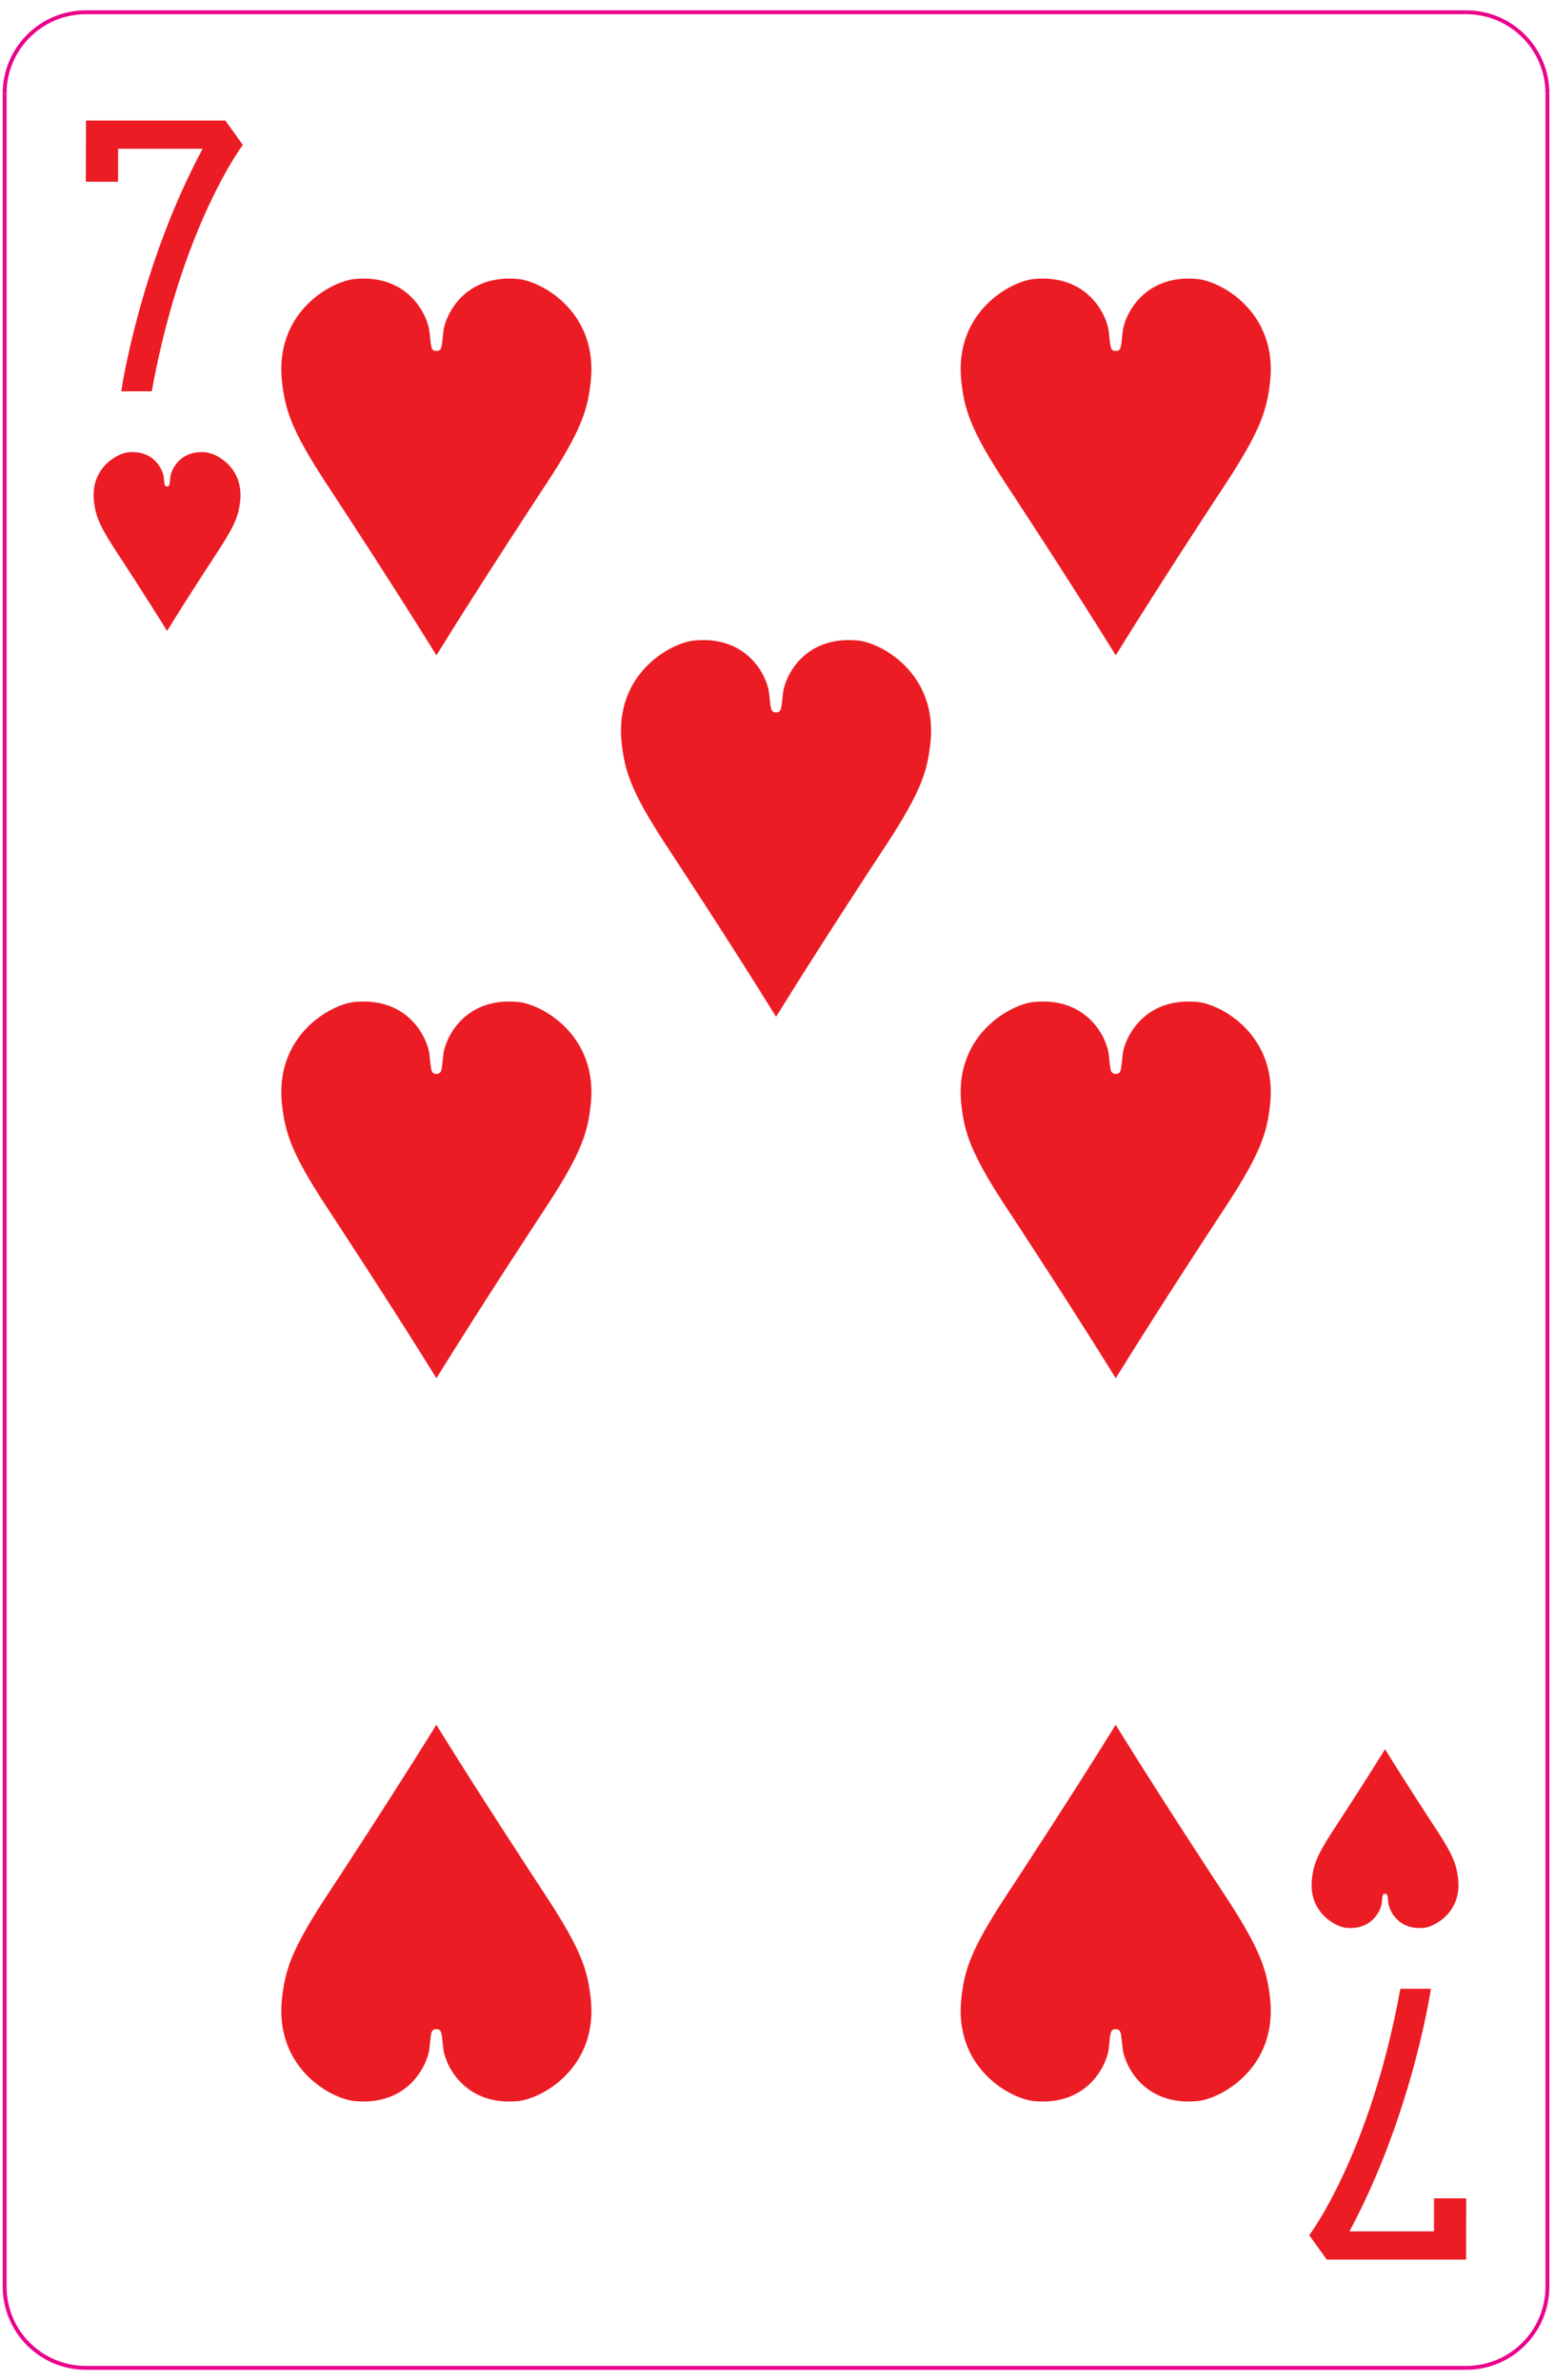 <svg width="134" height="205" viewBox="0 0 134 205" fill="none" xmlns="http://www.w3.org/2000/svg">
<path d="M37.608 92.504C38.102 92.504 38.056 92.159 38.204 90.833C38.352 89.503 39.951 85.897 44.603 86.305C46.651 86.476 51.593 89.16 50.9 95.208C50.635 97.527 50.159 99.243 47.132 103.867C46.669 104.569 41.627 112.232 37.608 118.725C33.591 112.232 28.54 104.569 28.081 103.867C25.055 99.243 24.579 97.527 24.307 95.208C23.615 89.16 28.56 86.476 30.61 86.305C35.26 85.897 36.86 89.503 37.007 90.833C37.157 92.159 37.111 92.504 37.608 92.504Z" fill="#EC1C24"/>
<path d="M96.148 92.504C96.643 92.504 96.595 92.159 96.746 90.833C96.891 89.503 98.491 85.897 103.142 86.305C105.191 86.476 110.134 89.16 109.442 95.208C109.176 97.527 108.698 99.243 105.674 103.867C105.208 104.569 100.166 112.232 96.148 118.725C92.131 112.232 87.082 104.569 86.622 103.867C83.596 99.243 83.119 97.527 82.848 95.208C82.155 89.16 87.102 86.476 89.15 86.305C93.8 85.897 95.4 89.503 95.547 90.833C95.698 92.159 95.652 92.504 96.148 92.504Z" fill="#EC1C24"/>
<path d="M37.608 30.229C38.102 30.229 38.056 29.884 38.204 28.556C38.352 27.229 39.951 23.622 44.603 24.03C46.651 24.201 51.593 26.884 50.9 32.932C50.635 35.25 50.159 36.968 47.132 41.593C46.669 42.295 41.627 49.956 37.608 56.451C33.591 49.956 28.54 42.295 28.081 41.593C25.055 36.968 24.579 35.25 24.307 32.932C23.615 26.884 28.56 24.201 30.61 24.03C35.26 23.622 36.86 27.229 37.007 28.556C37.157 29.884 37.111 30.229 37.608 30.229Z" fill="#EC1C24"/>
<path d="M96.148 30.229C96.643 30.229 96.595 29.884 96.746 28.556C96.891 27.229 98.491 23.622 103.142 24.03C105.191 24.201 110.134 26.884 109.442 32.932C109.176 35.25 108.698 36.968 105.674 41.593C105.208 42.295 100.166 49.956 96.148 56.451C92.131 49.956 87.082 42.295 86.622 41.593C83.596 36.968 83.119 35.25 82.848 32.932C82.155 26.884 87.102 24.201 89.15 24.03C93.8 23.622 95.4 27.229 95.547 28.556C95.698 29.884 95.652 30.229 96.148 30.229Z" fill="#EC1C24"/>
<path d="M96.141 174.802C95.646 174.802 95.694 175.146 95.545 176.471C95.398 177.802 93.797 181.406 89.147 180.999C87.097 180.829 82.155 178.146 82.849 172.097C83.113 169.778 83.59 168.062 86.617 163.437C87.079 162.734 92.121 155.071 96.141 148.579C100.157 155.071 105.207 162.734 105.666 163.437C108.694 168.062 109.17 169.778 109.442 172.097C110.134 178.146 105.186 180.829 103.139 180.999C98.489 181.406 96.887 177.802 96.742 176.471C96.591 175.146 96.637 174.802 96.141 174.802Z" fill="#EC1C24"/>
<path d="M37.599 174.802C37.105 174.802 37.152 175.146 37.004 176.471C36.856 177.802 35.255 181.406 30.605 180.999C28.555 180.829 23.615 178.146 24.307 172.097C24.573 169.778 25.048 168.062 28.076 163.437C28.538 162.734 33.58 155.071 37.599 148.579C41.615 155.071 46.668 162.734 47.124 163.437C50.154 168.062 50.628 169.778 50.9 172.097C51.593 178.146 46.645 180.829 44.599 180.999C39.948 181.406 38.348 177.802 38.2 176.471C38.051 175.146 38.095 174.802 37.599 174.802Z" fill="#EC1C24"/>
<path d="M66.877 61.365C67.372 61.365 67.324 61.021 67.474 59.693C67.619 58.365 69.223 54.76 73.871 55.168C75.921 55.339 80.864 58.021 80.169 64.072C79.906 66.389 79.428 68.105 76.401 72.731C75.94 73.432 70.897 81.096 66.877 87.588C62.863 81.096 57.811 73.432 57.351 72.731C54.325 68.105 53.847 66.389 53.578 64.072C52.883 58.021 57.831 55.339 59.879 55.168C64.528 54.76 66.129 58.365 66.276 59.693C66.428 61.021 66.382 61.365 66.877 61.365Z" fill="#EC1C24"/>
<path d="M7.41 10.384H19.418L20.927 12.479C20.927 12.479 15.666 19.442 13.077 33.709H10.447C10.447 33.709 11.995 23.017 17.461 12.813H10.175V15.659H7.398L7.41 10.384Z" fill="#EC1C24"/>
<path d="M126.339 194.645H114.331L112.823 192.551C112.823 192.551 118.084 185.589 120.673 171.321H123.305C123.305 171.321 121.752 182.01 116.289 192.217H123.572V189.371H126.351L126.339 194.645Z" fill="#EC1C24"/>
<path d="M14.395 41.903C14.631 41.903 14.607 41.737 14.677 41.106C14.748 40.477 15.505 38.764 17.707 38.959C18.679 39.04 21.023 40.313 20.693 43.187C20.565 44.285 20.339 45.101 18.905 47.297C18.689 47.629 16.299 51.268 14.395 54.352C12.493 51.268 10.1 47.629 9.884 47.297C8.449 45.101 8.223 44.285 8.096 43.187C7.767 40.313 10.109 39.04 11.08 38.959C13.281 38.764 14.04 40.477 14.112 41.106C14.183 41.737 14.16 41.903 14.395 41.903Z" fill="#EC1C24"/>
<path d="M119.353 163.133C119.118 163.133 119.141 163.293 119.07 163.924C119 164.554 118.241 166.266 116.041 166.073C115.068 165.993 112.728 164.718 113.054 161.846C113.181 160.746 113.408 159.93 114.842 157.734C115.061 157.401 117.448 153.766 119.353 150.68C121.254 153.766 123.646 157.401 123.865 157.734C125.298 159.93 125.525 160.746 125.652 161.846C125.98 164.718 123.638 165.993 122.666 166.073C120.465 166.266 119.706 164.554 119.636 163.924C119.565 163.293 119.586 163.133 119.353 163.133Z" fill="#EC1C24"/>
<path d="M133.346 196.977C133.346 200.843 130.214 203.974 126.35 203.974" stroke="#EB008B" stroke-width="0.333" stroke-miterlimit="2.613"/>
<path d="M126.35 203.974H7.398" stroke="#EB008B" stroke-width="0.333" stroke-miterlimit="2.613"/>
<path d="M7.398 203.974C3.533 203.974 0.401 200.843 0.401 196.977" stroke="#EB008B" stroke-width="0.333" stroke-miterlimit="2.613"/>
<path d="M0.401 196.977V8.054" stroke="#EB008B" stroke-width="0.333" stroke-miterlimit="2.613"/>
<path d="M0.401 8.054C0.401 4.189 3.533 1.057 7.398 1.057" stroke="#EB008B" stroke-width="0.333" stroke-miterlimit="2.613"/>
<path d="M7.398 1.057H126.35" stroke="#EB008B" stroke-width="0.333" stroke-miterlimit="2.613"/>
<path d="M126.35 1.057C130.214 1.057 133.346 4.189 133.346 8.054" stroke="#EB008B" stroke-width="0.333" stroke-miterlimit="2.613"/>
<path d="M133.346 8.054V196.977" stroke="#EB008B" stroke-width="0.333" stroke-miterlimit="2.613"/>
</svg>
